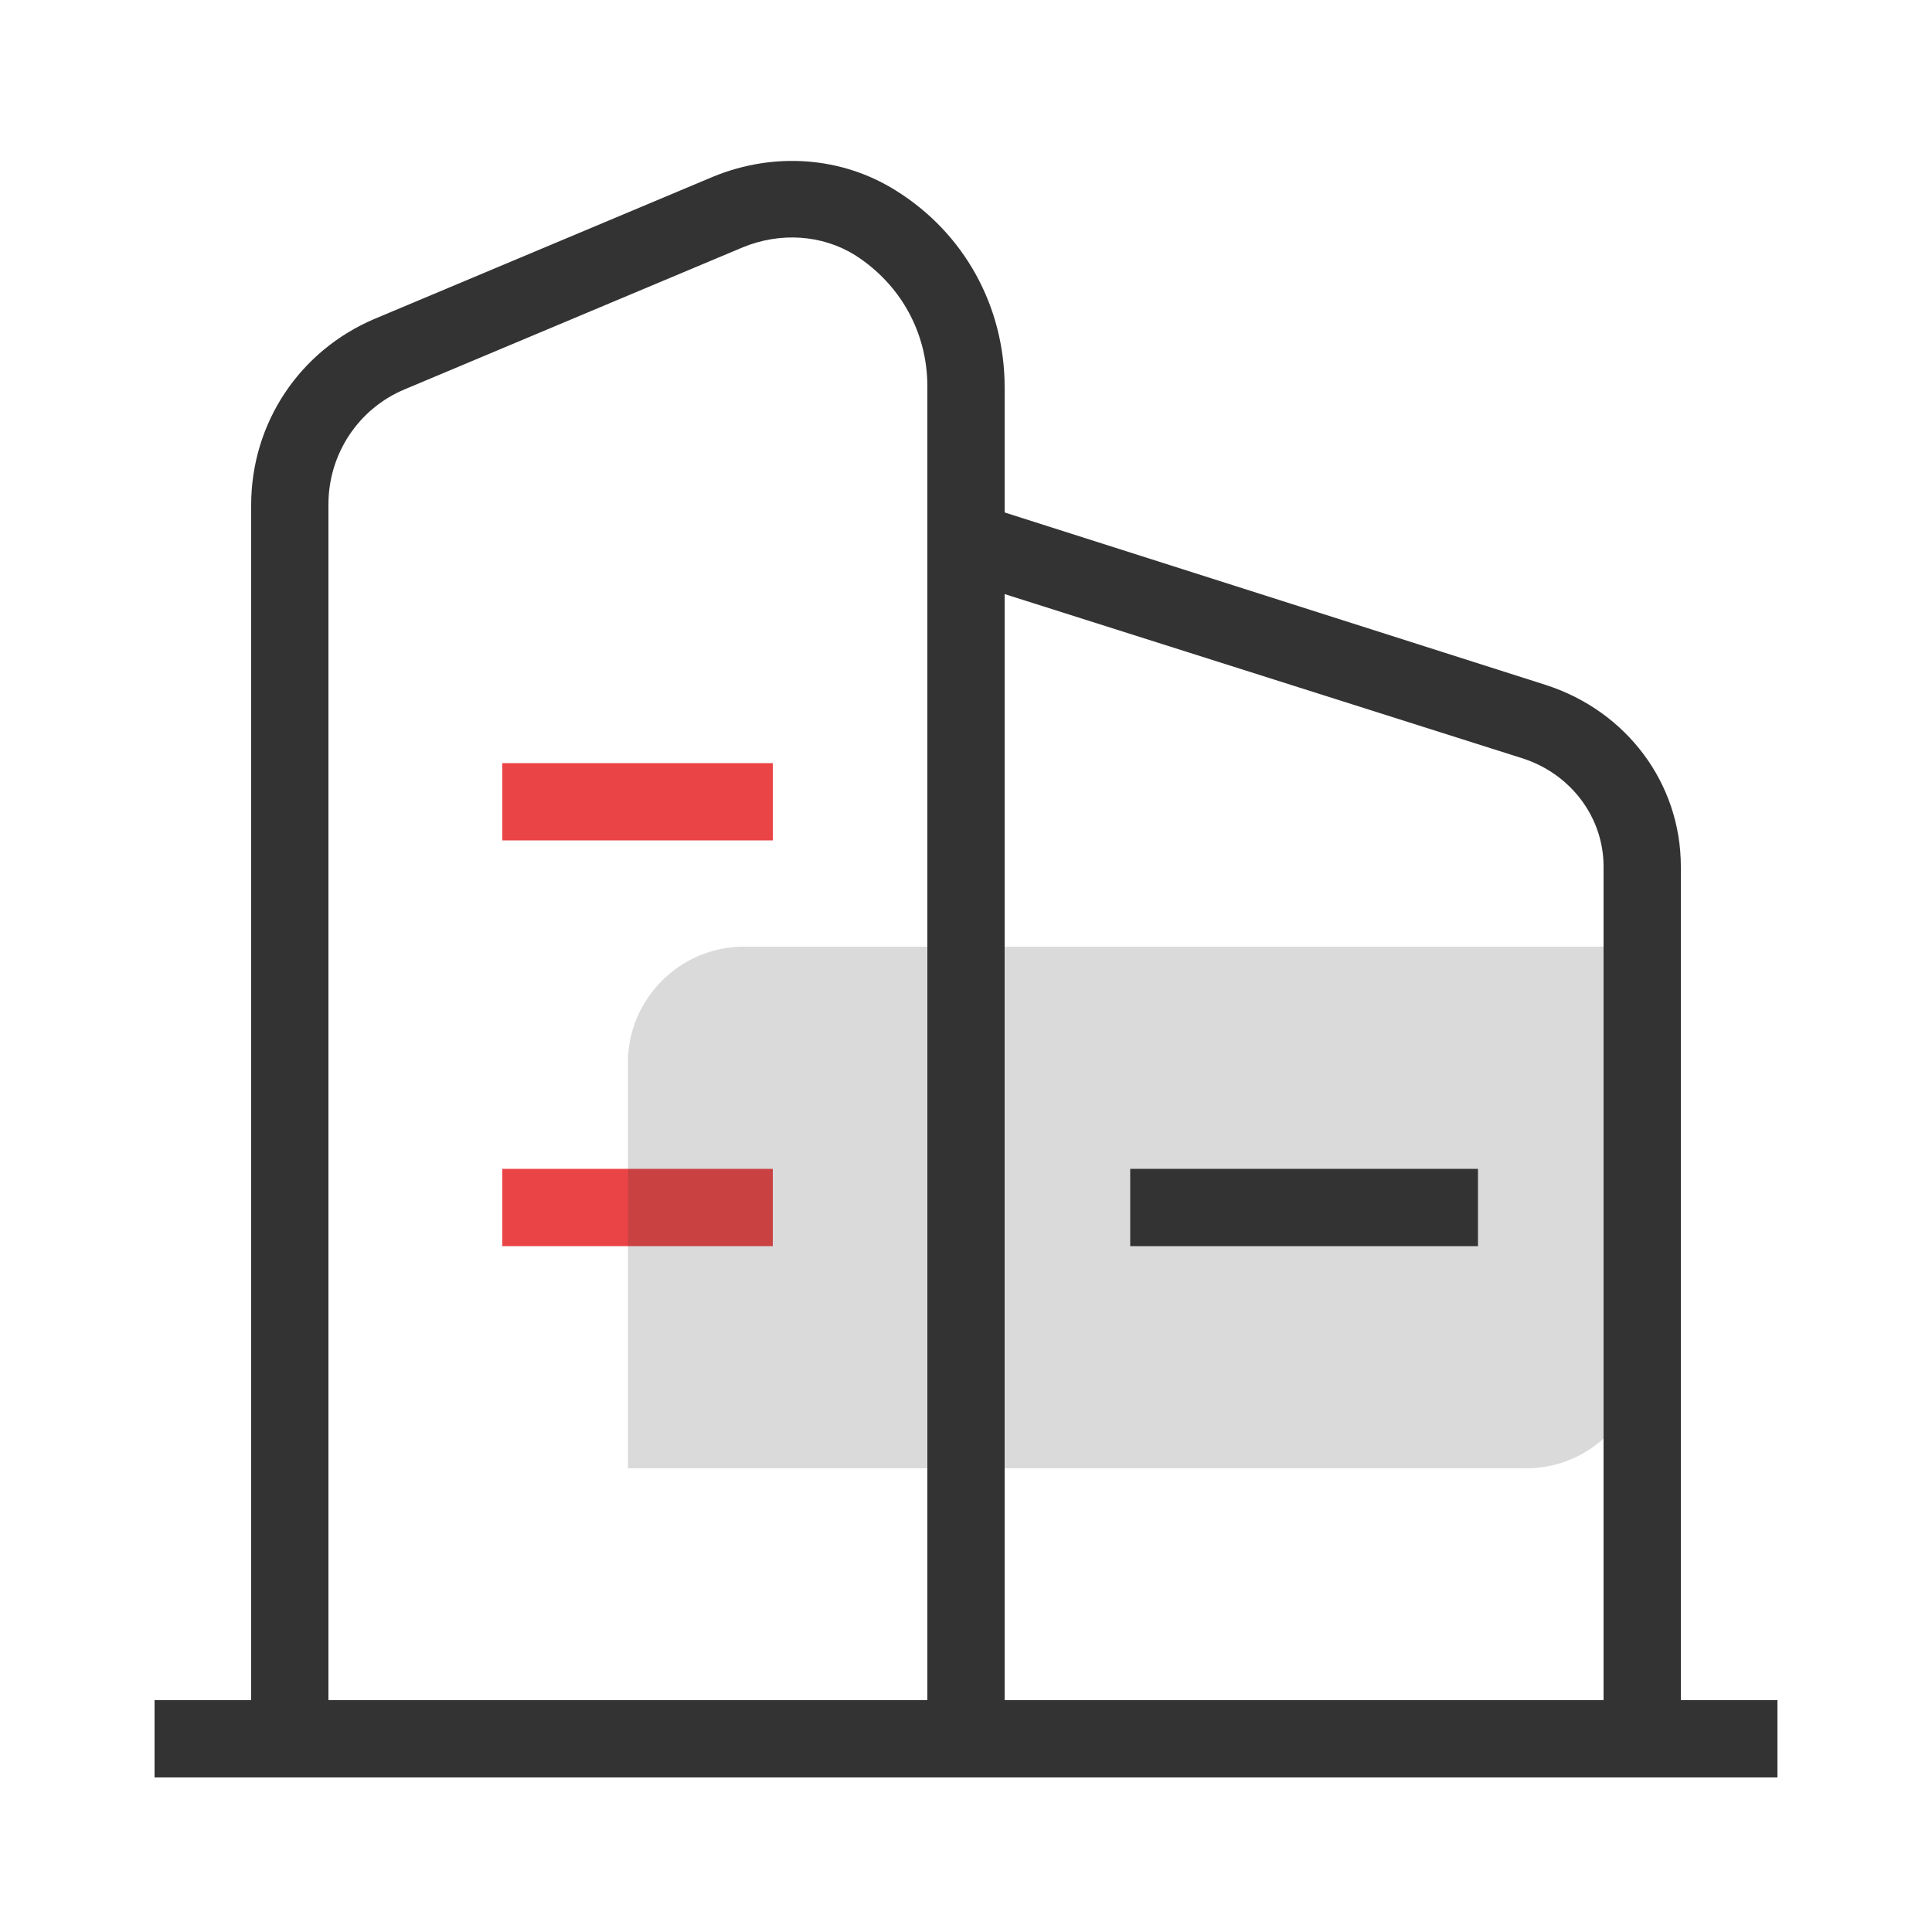 <?xml version="1.0" standalone="no"?><!DOCTYPE svg PUBLIC "-//W3C//DTD SVG 1.1//EN" "http://www.w3.org/Graphics/SVG/1.1/DTD/svg11.dtd"><svg t="1701763086798" class="icon" viewBox="0 0 1024 1024" version="1.1" xmlns="http://www.w3.org/2000/svg" p-id="9364" width="32" height="32" xmlns:xlink="http://www.w3.org/1999/xlink"><path d="M81.92 901.12h860.16v40.96H81.92z" fill="#333333" p-id="9365"></path><path d="M532.48 942.08h-40.96V204.8c0-28.672-14.336-54.272-38.4-69.632-17.408-10.752-39.424-12.288-59.392-4.096l-179.2 75.264c-24.576 10.24-40.448 34.304-40.448 60.928V942.08h-40.96V267.776c0-43.52 25.6-81.92 65.536-98.816l179.2-75.264c32.256-13.312 68.096-10.752 96.768 7.168 36.352 22.528 57.856 61.44 57.856 104.448V942.08z" fill="#333333" p-id="9366"></path><path d="M890.88 942.08h-40.96V459.264c0-26.112-17.408-49.152-43.008-57.344l-274.432-87.04V942.08h-40.96V258.56l327.68 104.448c43.008 13.824 71.68 52.224 71.68 96.256V942.08z" fill="#333333" p-id="9367"></path><path d="M266.24 404.48h143.36v40.96H266.24zM266.24 619.52h143.36v40.96H266.24z" fill="#EB4446" p-id="9368"></path><path d="M599.04 619.52h184.32v40.96h-184.32z" fill="#333333" p-id="9369"></path><path d="M808.96 778.24H332.8v-215.04c0-33.792 27.648-61.44 61.44-61.44h476.16v215.04c0 33.792-27.648 61.44-61.44 61.44z" fill="#333333" opacity=".18" p-id="9370"></path></svg>
